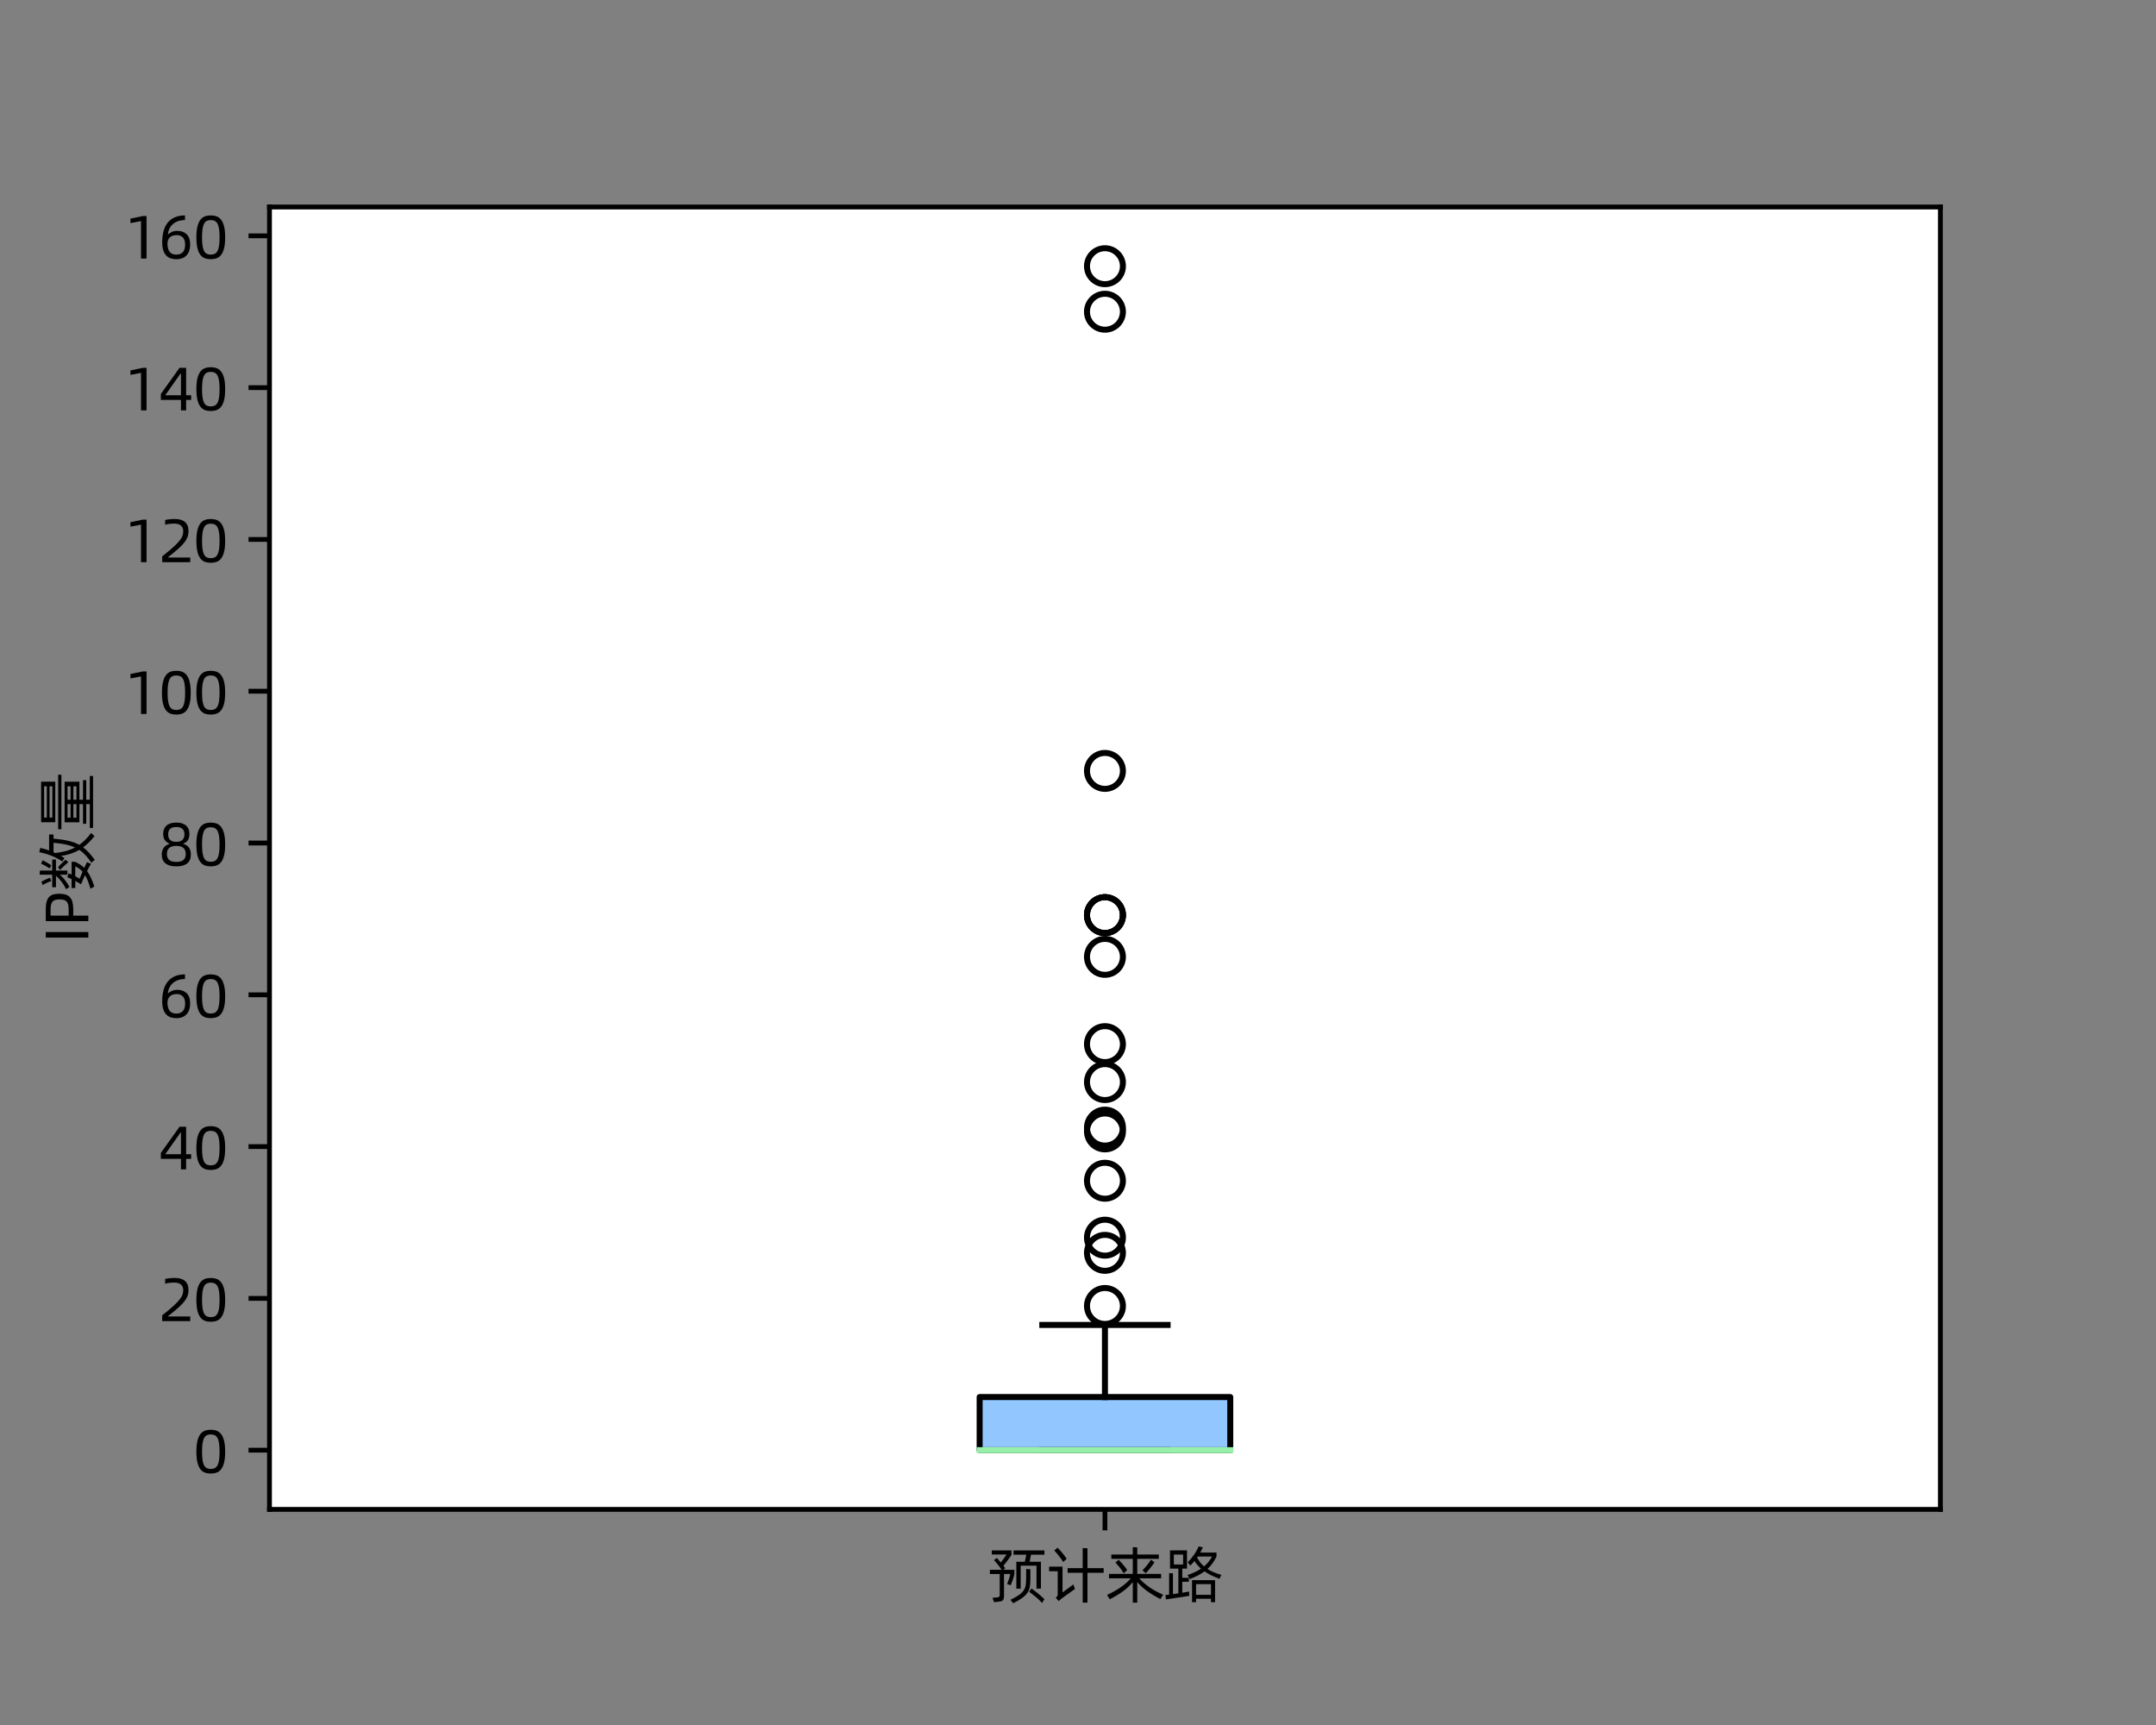<?xml version="1.0" encoding="utf-8" standalone="no"?>
<!DOCTYPE svg PUBLIC "-//W3C//DTD SVG 1.1//EN"
  "http://www.w3.org/Graphics/SVG/1.1/DTD/svg11.dtd">
<svg xmlns:xlink="http://www.w3.org/1999/xlink" width="360pt" height="288pt" viewBox="0 0 360 288" xmlns="http://www.w3.org/2000/svg" version="1.1">
 <rect x="0" y="0" width="360" height="288" fill="#808080" stroke="none"/>
 <defs>
  <style type="text/css">*{stroke-linejoin: round; stroke-linecap: butt}</style>
 </defs>
 <g id="figure_1">
  <g id="patch_1">
   <path d="M 0 288 
L 360 288 
L 360 0 
L 0 0 
L 0 288 
z
" style="fill: none"/>
  </g>
  <g id="axes_1">
   <g id="patch_2">
    <path d="M 45 252 
L 324 252 
L 324 34.56 
L 45 34.56 
z
" style="fill: #ffffff"/>
   </g>
   <g id="matplotlib.axis_1">
    <g id="xtick_1">
     <g id="line2d_1">
      <defs>
       <path id="m1a0aa1d868" d="M 0 0 
L 0 3.5 
" style="stroke: #000000; stroke-width: 0.8"/>
      </defs>
      <g>
       <use xlink:href="#m1a0aa1d868" x="184.5" y="252" style="stroke: #000000; stroke-width: 0.8"/>
      </g>
     </g>
     <g id="text_1">
      <!-- 预计来路 -->
      <g transform="translate(164.819 266.6)scale(0.1 -0.1)">
       <defs>
        <path id="AlibabaPuHuiTi-Regular-9884" d="M 2086 1338 
Q 2195 1594 2281 1853 
Q 2368 2112 2419 2381 
L 1766 2381 
L 1766 154 
Q 1766 -51 1740 -172 
Q 1715 -294 1641 -364 
Q 1568 -435 1443 -467 
Q 1318 -499 1126 -518 
L 730 -557 
L 563 -102 
Q 646 -96 723 -90 
Q 794 -83 861 -80 
Q 928 -77 973 -70 
Q 1088 -58 1158 -42 
Q 1229 -26 1264 12 
Q 1299 51 1308 118 
Q 1318 186 1318 307 
L 1318 2381 
L 294 2381 
L 294 2822 
L 1517 2822 
Q 1312 3130 1117 3370 
Q 922 3610 723 3834 
L 1018 4058 
Q 1114 3955 1216 3836 
Q 1318 3718 1427 3584 
Q 1510 3680 1596 3795 
Q 1683 3910 1763 4022 
Q 1843 4134 1910 4236 
Q 1978 4339 2029 4416 
L 493 4416 
L 493 4838 
L 2547 4838 
L 2547 4365 
Q 2490 4288 2387 4141 
Q 2285 3994 2163 3830 
Q 2042 3667 1920 3507 
Q 1798 3347 1702 3245 
Q 1754 3174 1802 3110 
Q 1850 3046 1894 2982 
L 1696 2822 
L 2848 2822 
L 2848 2394 
Q 2810 2163 2714 1868 
Q 2618 1574 2470 1210 
L 2086 1338 
z
M 5984 4838 
L 5984 4397 
L 4582 4397 
Q 4550 4243 4515 4044 
Q 4480 3846 4442 3661 
L 5619 3661 
L 5619 858 
L 5158 858 
L 5158 3251 
L 3507 3251 
L 3507 851 
L 3053 851 
L 3053 3661 
L 3942 3661 
Q 3987 3846 4022 4041 
Q 4058 4237 4090 4397 
L 2758 4397 
L 2758 4838 
L 5984 4838 
z
M 4518 1843 
Q 4518 1389 4460 1049 
Q 4403 710 4214 428 
Q 4026 147 3674 -112 
Q 3322 -371 2726 -666 
L 2438 -314 
Q 3002 -38 3328 192 
Q 3654 422 3820 675 
Q 3987 928 4032 1229 
Q 4077 1530 4077 1946 
L 4077 2906 
L 4518 2880 
L 4518 1843 
z
M 4646 870 
Q 4960 640 5299 365 
Q 5638 90 5984 -243 
L 5734 -640 
Q 5434 -294 5069 0 
Q 4704 294 4378 544 
L 4646 870 
z
" transform="scale(0.016)"/>
        <path id="AlibabaPuHuiTi-Regular-8ba1" d="M 1792 3635 
Q 1709 3776 1597 3933 
Q 1485 4090 1360 4250 
Q 1235 4410 1107 4560 
Q 979 4710 864 4838 
L 1203 5126 
Q 1318 5018 1452 4867 
Q 1587 4717 1718 4557 
Q 1850 4397 1965 4243 
Q 2080 4090 2157 3968 
L 1792 3635 
z
M 6016 2509 
L 4326 2509 
L 4326 -608 
L 3827 -608 
L 3827 2509 
L 2253 2509 
L 2253 2995 
L 3827 2995 
L 3827 5088 
L 4326 5069 
L 4326 2995 
L 6016 2995 
L 6016 2509 
z
M 1722 461 
Q 1766 493 1856 557 
Q 1946 621 2058 704 
Q 2170 787 2291 876 
Q 2413 966 2521 1046 
Q 2630 1126 2716 1193 
Q 2803 1261 2848 1293 
L 3021 819 
Q 2944 762 2752 627 
Q 2560 493 2349 342 
Q 2138 192 1952 57 
Q 1766 -77 1696 -128 
Q 1606 -192 1504 -278 
Q 1402 -365 1325 -448 
L 1018 -90 
Q 1146 19 1184 96 
Q 1222 173 1222 294 
L 1222 2669 
L 326 2669 
L 326 3149 
L 1722 3149 
L 1722 461 
z
" transform="scale(0.016)"/>
        <path id="AlibabaPuHuiTi-Regular-6765" d="M 3578 1933 
Q 4032 1421 4659 989 
Q 5286 557 6074 224 
L 5786 -237 
Q 5018 160 4413 592 
Q 3808 1024 3373 1542 
L 3373 -608 
L 2906 -608 
L 2906 1536 
Q 2694 1280 2448 1046 
Q 2202 813 1907 595 
Q 1613 378 1264 166 
Q 915 -45 499 -256 
L 218 198 
Q 1011 563 1632 988 
Q 2253 1414 2707 1933 
L 422 1933 
L 422 2394 
L 2906 2394 
L 2906 3968 
L 666 3968 
L 666 4416 
L 2906 4416 
L 2906 5178 
L 3373 5158 
L 3373 4416 
L 5619 4416 
L 5619 3968 
L 3373 3968 
L 3373 2394 
L 5862 2394 
L 5862 1933 
L 3578 1933 
z
M 3917 2765 
Q 4019 2861 4144 3005 
Q 4269 3149 4393 3302 
Q 4518 3456 4627 3609 
Q 4736 3763 4806 3878 
L 5165 3603 
Q 5088 3482 4982 3334 
Q 4877 3187 4755 3033 
Q 4634 2880 4506 2733 
Q 4378 2586 4256 2464 
L 3917 2765 
z
M 1434 3866 
Q 1523 3776 1648 3638 
Q 1773 3501 1897 3353 
Q 2022 3206 2137 3059 
Q 2253 2912 2323 2803 
L 1965 2451 
Q 1894 2579 1785 2736 
Q 1677 2893 1552 3049 
Q 1427 3206 1305 3344 
Q 1184 3482 1094 3571 
L 1434 3866 
z
" transform="scale(0.016)"/>
        <path id="AlibabaPuHuiTi-Regular-8def" d="M 4550 2906 
Q 4838 2720 5196 2569 
Q 5555 2419 5997 2291 
L 5805 1882 
Q 5370 2042 4979 2227 
Q 4589 2413 4243 2656 
Q 3642 2208 2707 1856 
L 2470 2272 
Q 2893 2419 3241 2582 
Q 3590 2746 3878 2938 
Q 3482 3283 3194 3731 
Q 2989 3488 2758 3258 
L 2496 3603 
Q 2835 3949 3139 4381 
Q 3443 4813 3622 5254 
L 4070 5165 
Q 3949 4890 3802 4621 
L 5491 4621 
L 5491 4198 
Q 5306 3821 5082 3504 
Q 4858 3187 4550 2906 
z
M 2643 301 
L 2650 102 
Q 2419 64 2092 13 
Q 1766 -38 1424 -89 
Q 1082 -141 758 -189 
Q 435 -237 218 -269 
L 160 179 
L 550 230 
L 550 2470 
L 947 2458 
L 947 282 
Q 1088 301 1225 323 
Q 1363 346 1510 365 
L 1510 2944 
L 640 2944 
L 640 4845 
L 2413 4845 
L 2413 2944 
L 1920 2944 
L 1920 1984 
L 2605 1984 
L 2605 1568 
L 1920 1568 
L 1920 429 
L 2637 550 
L 2643 301 
z
M 1043 3373 
L 2010 3373 
L 2010 4410 
L 1043 4410 
L 1043 3373 
z
M 3469 4090 
Q 3622 3814 3798 3587 
Q 3974 3360 4192 3174 
Q 4448 3386 4653 3642 
Q 4858 3898 5030 4205 
L 3546 4205 
L 3469 4090 
z
M 2938 1741 
L 5344 1741 
L 5344 -557 
L 4915 -557 
L 4915 -198 
L 3360 -198 
L 3360 -557 
L 2938 -557 
L 2938 1741 
z
M 3360 1325 
L 3360 211 
L 4915 211 
L 4915 1325 
L 3360 1325 
z
" transform="scale(0.016)"/>
       </defs>
       <use xlink:href="#AlibabaPuHuiTi-Regular-9884"/>
       <use xlink:href="#AlibabaPuHuiTi-Regular-8ba1" x="98.4"/>
       <use xlink:href="#AlibabaPuHuiTi-Regular-6765" x="196.8"/>
       <use xlink:href="#AlibabaPuHuiTi-Regular-8def" x="295.2"/>
      </g>
     </g>
    </g>
   </g>
   <g id="matplotlib.axis_2">
    <g id="ytick_1">
     <g id="line2d_2">
      <defs>
       <path id="m56acb8632b" d="M 0 0 
L -3.5 0 
" style="stroke: #000000; stroke-width: 0.8"/>
      </defs>
      <g>
       <use xlink:href="#m56acb8632b" x="45" y="242.116" style="stroke: #000000; stroke-width: 0.8"/>
      </g>
     </g>
     <g id="text_2">
      <!-- 0 -->
      <g transform="translate(32.25 245.916)scale(0.1 -0.1)">
       <defs>
        <path id="AlibabaPuHuiTi-Regular-30" d="M 1837 -64 
Q 1504 -64 1229 35 
Q 954 134 755 390 
Q 557 646 448 1091 
Q 339 1536 339 2221 
Q 339 2906 448 3347 
Q 557 3789 755 4048 
Q 954 4307 1229 4406 
Q 1504 4506 1837 4506 
Q 2170 4506 2448 4406 
Q 2726 4307 2924 4048 
Q 3123 3789 3232 3347 
Q 3341 2906 3341 2221 
Q 3341 1536 3232 1091 
Q 3123 646 2924 390 
Q 2726 134 2448 35 
Q 2170 -64 1837 -64 
z
M 1837 416 
Q 2074 416 2246 496 
Q 2419 576 2534 781 
Q 2650 986 2704 1334 
Q 2758 1683 2758 2221 
Q 2758 2752 2704 3101 
Q 2650 3450 2534 3654 
Q 2419 3859 2246 3939 
Q 2074 4019 1837 4019 
Q 1606 4019 1433 3939 
Q 1261 3859 1149 3654 
Q 1037 3450 982 3101 
Q 928 2752 928 2221 
Q 928 1683 982 1334 
Q 1037 986 1149 781 
Q 1261 576 1433 496 
Q 1606 416 1837 416 
z
" transform="scale(0.016)"/>
       </defs>
       <use xlink:href="#AlibabaPuHuiTi-Regular-30"/>
      </g>
     </g>
    </g>
    <g id="ytick_2">
     <g id="line2d_3">
      <g>
       <use xlink:href="#m56acb8632b" x="45" y="216.774" style="stroke: #000000; stroke-width: 0.8"/>
      </g>
     </g>
     <g id="text_3">
      <!-- 20 -->
      <g transform="translate(26.5 220.574)scale(0.1 -0.1)">
       <defs>
        <path id="AlibabaPuHuiTi-Regular-32" d="M 365 608 
Q 1075 1165 1504 1555 
Q 1933 1946 2169 2240 
Q 2406 2534 2483 2768 
Q 2560 3002 2560 3238 
Q 2560 3475 2473 3628 
Q 2387 3782 2252 3872 
Q 2118 3962 1948 3994 
Q 1779 4026 1619 4026 
Q 1408 4026 1171 4003 
Q 934 3981 672 3910 
L 672 4403 
Q 896 4454 1149 4480 
Q 1402 4506 1683 4506 
Q 2010 4506 2272 4435 
Q 2534 4365 2723 4211 
Q 2912 4058 3011 3814 
Q 3110 3571 3110 3232 
Q 3110 2931 3020 2665 
Q 2931 2400 2720 2115 
Q 2509 1830 2150 1500 
Q 1792 1171 1254 742 
L 998 544 
L 998 486 
L 3290 486 
L 3290 0 
L 365 0 
L 365 608 
z
" transform="scale(0.016)"/>
       </defs>
       <use xlink:href="#AlibabaPuHuiTi-Regular-32"/>
       <use xlink:href="#AlibabaPuHuiTi-Regular-30" x="57.5"/>
      </g>
     </g>
    </g>
    <g id="ytick_3">
     <g id="line2d_4">
      <g>
       <use xlink:href="#m56acb8632b" x="45" y="191.431" style="stroke: #000000; stroke-width: 0.8"/>
      </g>
     </g>
     <g id="text_4">
      <!-- 40 -->
      <g transform="translate(26.5 195.231)scale(0.1 -0.1)">
       <defs>
        <path id="AlibabaPuHuiTi-Regular-34" d="M 3386 1094 
L 2861 1094 
L 2861 0 
L 2323 0 
L 2323 1094 
L 224 1094 
L 224 1715 
L 2170 4442 
L 2861 4442 
L 2861 1581 
L 3386 1581 
L 3386 1094 
z
M 2323 1581 
L 2323 3853 
L 2285 3853 
L 710 1619 
L 710 1581 
L 2323 1581 
z
" transform="scale(0.016)"/>
       </defs>
       <use xlink:href="#AlibabaPuHuiTi-Regular-34"/>
       <use xlink:href="#AlibabaPuHuiTi-Regular-30" x="57.5"/>
      </g>
     </g>
    </g>
    <g id="ytick_4">
     <g id="line2d_5">
      <g>
       <use xlink:href="#m56acb8632b" x="45" y="166.088" style="stroke: #000000; stroke-width: 0.8"/>
      </g>
     </g>
     <g id="text_5">
      <!-- 60 -->
      <g transform="translate(26.5 169.888)scale(0.1 -0.1)">
       <defs>
        <path id="AlibabaPuHuiTi-Regular-36" d="M 1837 -64 
Q 1530 -64 1264 22 
Q 998 109 796 313 
Q 595 518 480 860 
Q 365 1203 365 1722 
Q 365 2342 502 2854 
Q 640 3366 928 3734 
Q 1216 4102 1667 4304 
Q 2118 4506 2746 4506 
L 2739 4019 
Q 2330 4019 2010 3904 
Q 1690 3789 1466 3587 
Q 1242 3386 1114 3114 
Q 986 2842 960 2528 
L 979 2528 
Q 1107 2656 1356 2774 
Q 1606 2893 1933 2893 
Q 2554 2893 2918 2541 
Q 3283 2189 3283 1459 
Q 3283 1133 3196 854 
Q 3110 576 2934 371 
Q 2758 166 2483 51 
Q 2208 -64 1837 -64 
z
M 1830 416 
Q 2285 416 2521 675 
Q 2758 934 2758 1459 
Q 2758 1958 2521 2204 
Q 2285 2451 1907 2451 
Q 1389 2451 1152 2204 
Q 915 1958 915 1562 
Q 915 416 1830 416 
z
" transform="scale(0.016)"/>
       </defs>
       <use xlink:href="#AlibabaPuHuiTi-Regular-36"/>
       <use xlink:href="#AlibabaPuHuiTi-Regular-30" x="57.5"/>
      </g>
     </g>
    </g>
    <g id="ytick_5">
     <g id="line2d_6">
      <g>
       <use xlink:href="#m56acb8632b" x="45" y="140.746" style="stroke: #000000; stroke-width: 0.8"/>
      </g>
     </g>
     <g id="text_6">
      <!-- 80 -->
      <g transform="translate(26.5 144.546)scale(0.1 -0.1)">
       <defs>
        <path id="AlibabaPuHuiTi-Regular-38" d="M 1837 -64 
Q 1120 -64 720 237 
Q 320 538 320 1178 
Q 320 1434 390 1622 
Q 461 1811 573 1942 
Q 685 2074 825 2154 
Q 966 2234 1107 2285 
L 1107 2310 
Q 826 2438 646 2672 
Q 467 2906 467 3322 
Q 467 3584 547 3801 
Q 627 4019 793 4176 
Q 960 4333 1219 4419 
Q 1478 4506 1837 4506 
Q 2195 4506 2454 4419 
Q 2714 4333 2880 4176 
Q 3046 4019 3126 3801 
Q 3206 3584 3206 3322 
Q 3206 2918 3049 2678 
Q 2893 2438 2566 2310 
L 2566 2285 
Q 2726 2234 2870 2154 
Q 3014 2074 3123 1939 
Q 3232 1805 3293 1616 
Q 3354 1427 3354 1171 
Q 3354 531 2957 233 
Q 2560 -64 1837 -64 
z
M 1837 2496 
Q 2074 2496 2237 2557 
Q 2400 2618 2499 2726 
Q 2598 2835 2643 2976 
Q 2688 3117 2688 3283 
Q 2688 3648 2477 3846 
Q 2266 4045 1837 4045 
Q 986 4045 986 3283 
Q 986 3117 1024 2976 
Q 1062 2835 1161 2726 
Q 1261 2618 1424 2557 
Q 1587 2496 1837 2496 
z
M 1837 403 
Q 2362 403 2592 617 
Q 2822 832 2822 1197 
Q 2822 1651 2579 1862 
Q 2336 2074 1837 2074 
Q 1338 2074 1098 1862 
Q 858 1651 858 1197 
Q 858 832 1085 617 
Q 1312 403 1837 403 
z
" transform="scale(0.016)"/>
       </defs>
       <use xlink:href="#AlibabaPuHuiTi-Regular-38"/>
       <use xlink:href="#AlibabaPuHuiTi-Regular-30" x="57.5"/>
      </g>
     </g>
    </g>
    <g id="ytick_6">
     <g id="line2d_7">
      <g>
       <use xlink:href="#m56acb8632b" x="45" y="115.403" style="stroke: #000000; stroke-width: 0.8"/>
      </g>
     </g>
     <g id="text_7">
      <!-- 100 -->
      <g transform="translate(20.75 119.203)scale(0.1 -0.1)">
       <defs>
        <path id="AlibabaPuHuiTi-Regular-31" d="M 1747 3917 
L 646 3706 
L 646 4173 
L 1946 4442 
L 2323 4442 
L 2323 0 
L 1747 0 
L 1747 3917 
z
" transform="scale(0.016)"/>
       </defs>
       <use xlink:href="#AlibabaPuHuiTi-Regular-31"/>
       <use xlink:href="#AlibabaPuHuiTi-Regular-30" x="57.5"/>
       <use xlink:href="#AlibabaPuHuiTi-Regular-30" x="115"/>
      </g>
     </g>
    </g>
    <g id="ytick_7">
     <g id="line2d_8">
      <g>
       <use xlink:href="#m56acb8632b" x="45" y="90.06" style="stroke: #000000; stroke-width: 0.8"/>
      </g>
     </g>
     <g id="text_8">
      <!-- 120 -->
      <g transform="translate(20.75 93.86)scale(0.1 -0.1)">
       <use xlink:href="#AlibabaPuHuiTi-Regular-31"/>
       <use xlink:href="#AlibabaPuHuiTi-Regular-32" x="57.5"/>
       <use xlink:href="#AlibabaPuHuiTi-Regular-30" x="115"/>
      </g>
     </g>
    </g>
    <g id="ytick_8">
     <g id="line2d_9">
      <g>
       <use xlink:href="#m56acb8632b" x="45" y="64.718" style="stroke: #000000; stroke-width: 0.8"/>
      </g>
     </g>
     <g id="text_9">
      <!-- 140 -->
      <g transform="translate(20.75 68.518)scale(0.1 -0.1)">
       <use xlink:href="#AlibabaPuHuiTi-Regular-31"/>
       <use xlink:href="#AlibabaPuHuiTi-Regular-34" x="57.5"/>
       <use xlink:href="#AlibabaPuHuiTi-Regular-30" x="115"/>
      </g>
     </g>
    </g>
    <g id="ytick_9">
     <g id="line2d_10">
      <g>
       <use xlink:href="#m56acb8632b" x="45" y="39.375" style="stroke: #000000; stroke-width: 0.8"/>
      </g>
     </g>
     <g id="text_10">
      <!-- 160 -->
      <g transform="translate(20.75 43.175)scale(0.1 -0.1)">
       <use xlink:href="#AlibabaPuHuiTi-Regular-31"/>
       <use xlink:href="#AlibabaPuHuiTi-Regular-36" x="57.5"/>
       <use xlink:href="#AlibabaPuHuiTi-Regular-30" x="115"/>
      </g>
     </g>
    </g>
    <g id="text_11">
     <!-- IP数量 -->
     <g transform="translate(14.75 157.476)rotate(-90)scale(0.1 -0.1)">
      <defs>
       <path id="AlibabaPuHuiTi-Regular-49" d="M 589 4442 
L 1165 4442 
L 1165 0 
L 589 0 
L 589 4442 
z
" transform="scale(0.016)"/>
       <path id="AlibabaPuHuiTi-Regular-50" d="M 589 4442 
L 1824 4442 
Q 2291 4442 2604 4358 
Q 2918 4275 3107 4102 
Q 3296 3930 3373 3661 
Q 3450 3392 3450 3021 
Q 3450 2630 3357 2355 
Q 3264 2080 3069 1907 
Q 2874 1734 2563 1654 
Q 2253 1574 1824 1574 
L 1165 1574 
L 1165 0 
L 589 0 
L 589 4442 
z
M 1773 2054 
Q 2080 2054 2291 2099 
Q 2502 2144 2627 2256 
Q 2752 2368 2806 2553 
Q 2861 2739 2861 3021 
Q 2861 3277 2806 3453 
Q 2752 3629 2627 3737 
Q 2502 3846 2291 3894 
Q 2080 3942 1773 3942 
L 1165 3942 
L 1165 2054 
L 1773 2054 
z
" transform="scale(0.016)"/>
       <path id="AlibabaPuHuiTi-Regular-6570" d="M 4819 947 
Q 5274 301 6061 -294 
L 5728 -640 
Q 5363 -346 5075 -54 
Q 4787 237 4563 544 
Q 4326 230 4006 -64 
Q 3686 -358 3251 -672 
L 2957 -314 
Q 3418 -6 3744 298 
Q 4070 602 4294 947 
Q 4045 1382 3894 1849 
Q 3744 2317 3661 2854 
Q 3610 2765 3555 2672 
Q 3501 2579 3443 2490 
L 3085 2720 
Q 3264 2970 3421 3274 
Q 3578 3578 3702 3898 
Q 3827 4218 3916 4534 
Q 4006 4851 4058 5120 
L 4506 5011 
Q 4454 4781 4387 4553 
Q 4320 4326 4237 4096 
L 5901 4096 
L 5901 3635 
L 5466 3635 
Q 5427 3200 5376 2822 
Q 5325 2445 5251 2118 
Q 5178 1792 5072 1501 
Q 4966 1210 4819 947 
z
M 198 2317 
Q 640 2534 985 2806 
Q 1331 3078 1600 3379 
L 397 3379 
L 397 3770 
L 1709 3770 
L 1709 5082 
L 2138 5056 
L 2138 3770 
L 3290 3770 
L 3290 3379 
L 2138 3379 
L 2138 2189 
L 1709 2189 
L 1709 2976 
Q 1466 2694 1149 2441 
Q 832 2189 429 1971 
L 198 2317 
z
M 3213 4774 
Q 3168 4672 3104 4550 
Q 3040 4429 2966 4304 
Q 2893 4179 2816 4064 
Q 2739 3949 2675 3866 
L 2355 4045 
Q 2413 4122 2483 4230 
Q 2554 4339 2621 4457 
Q 2688 4576 2749 4701 
Q 2810 4826 2854 4934 
L 3213 4774 
z
M 1037 3872 
Q 1005 3974 957 4099 
Q 909 4224 851 4345 
Q 794 4467 736 4576 
Q 678 4685 634 4768 
L 973 4896 
Q 1018 4826 1075 4717 
Q 1133 4608 1190 4483 
Q 1248 4358 1299 4230 
Q 1350 4102 1389 3994 
L 1037 3872 
z
M 3968 3456 
Q 4038 2848 4172 2345 
Q 4307 1843 4544 1395 
Q 4755 1856 4864 2397 
Q 4973 2938 5037 3635 
L 4045 3635 
L 3968 3456 
z
M 3014 2086 
Q 2829 2310 2621 2531 
Q 2413 2752 2208 2931 
L 2464 3168 
Q 2630 3040 2854 2819 
Q 3078 2598 3270 2381 
L 3014 2086 
z
M 2842 -275 
Q 2662 -166 2470 -67 
Q 2278 32 2080 134 
Q 1805 -70 1417 -256 
Q 1030 -442 467 -627 
L 243 -224 
Q 723 -83 1065 54 
Q 1408 192 1658 346 
Q 1165 582 704 755 
Q 794 902 883 1056 
Q 973 1210 1056 1363 
L 314 1363 
L 314 1747 
L 1248 1747 
Q 1306 1869 1354 1981 
Q 1402 2093 1440 2195 
L 1850 2061 
Q 1818 1978 1786 1901 
Q 1754 1824 1722 1747 
L 3053 1747 
L 3053 1382 
Q 2925 1114 2777 877 
Q 2630 640 2419 429 
Q 2560 358 2707 291 
Q 2854 224 3014 147 
L 2842 -275 
z
M 1286 909 
Q 1459 838 1638 764 
Q 1818 691 2016 602 
Q 2208 768 2339 953 
Q 2470 1139 2579 1363 
L 1536 1363 
Q 1478 1242 1414 1130 
Q 1350 1018 1286 909 
z
" transform="scale(0.016)"/>
       <path id="AlibabaPuHuiTi-Regular-91cf" d="M 5261 3450 
L 1030 3450 
L 1030 4928 
L 5261 4928 
L 5261 3450 
z
M 1517 4614 
L 1517 4333 
L 4781 4333 
L 4781 4614 
L 1517 4614 
z
M 4781 3757 
L 4781 4045 
L 1517 4045 
L 1517 3757 
L 4781 3757 
z
M 5990 3149 
L 5990 2810 
L 301 2810 
L 301 3149 
L 5990 3149 
z
M 3379 -154 
L 5856 -154 
L 5856 -493 
L 435 -493 
L 435 -154 
L 2918 -154 
L 2918 218 
L 870 218 
L 870 557 
L 2918 557 
L 2918 928 
L 1024 928 
L 1024 2477 
L 5261 2477 
L 5261 928 
L 3379 928 
L 3379 557 
L 5421 557 
L 5421 218 
L 3379 218 
L 3379 -154 
z
M 1504 2170 
L 1504 1856 
L 2918 1856 
L 2918 2170 
L 1504 2170 
z
M 4781 2170 
L 3379 2170 
L 3379 1856 
L 4781 1856 
L 4781 2170 
z
M 2918 1242 
L 2918 1555 
L 1504 1555 
L 1504 1242 
L 2918 1242 
z
M 4781 1242 
L 4781 1555 
L 3379 1555 
L 3379 1242 
L 4781 1242 
z
" transform="scale(0.016)"/>
      </defs>
      <use xlink:href="#AlibabaPuHuiTi-Regular-49"/>
      <use xlink:href="#AlibabaPuHuiTi-Regular-50" x="27.4"/>
      <use xlink:href="#AlibabaPuHuiTi-Regular-6570" x="87.1"/>
      <use xlink:href="#AlibabaPuHuiTi-Regular-91cf" x="185.5"/>
     </g>
    </g>
   </g>
   <g id="patch_3">
    <path d="M 163.575 242.116 
L 205.425 242.116 
L 205.425 233.246 
L 163.575 233.246 
L 163.575 242.116 
z
" clip-path="url(#p127920c5ed)" style="fill: #92c6ff; stroke: #000000; stroke-linejoin: miter"/>
   </g>
   <g id="line2d_11">
    <path d="M 184.5 242.116 
L 184.5 242.116 
" clip-path="url(#p127920c5ed)" style="fill: none; stroke: #000000; stroke-linecap: square"/>
   </g>
   <g id="line2d_12">
    <path d="M 184.5 233.246 
L 184.5 221.209 
" clip-path="url(#p127920c5ed)" style="fill: none; stroke: #000000; stroke-linecap: square"/>
   </g>
   <g id="line2d_13">
    <path d="M 174.037 242.116 
L 194.963 242.116 
" clip-path="url(#p127920c5ed)" style="fill: none; stroke: #000000; stroke-linecap: square"/>
   </g>
   <g id="line2d_14">
    <path d="M 174.037 221.209 
L 194.963 221.209 
" clip-path="url(#p127920c5ed)" style="fill: none; stroke: #000000; stroke-linecap: square"/>
   </g>
   <g id="line2d_15">
    <defs>
     <path id="mdbb0910f8d" d="M 0 3 
C 0.796 3 1.559 2.684 2.121 2.121 
C 2.684 1.559 3 0.796 3 0 
C 3 -0.796 2.684 -1.559 2.121 -2.121 
C 1.559 -2.684 0.796 -3 0 -3 
C -0.796 -3 -1.559 -2.684 -2.121 -2.121 
C -2.684 -1.559 -3 -0.796 -3 0 
C -3 0.796 -2.684 1.559 -2.121 2.121 
C -1.559 2.684 -0.796 3 0 3 
z
" style="stroke: #000000"/>
    </defs>
    <g clip-path="url(#p127920c5ed)">
     <use xlink:href="#mdbb0910f8d" x="184.5" y="44.444" style="fill-opacity: 0; stroke: #000000"/>
     <use xlink:href="#mdbb0910f8d" x="184.5" y="52.046" style="fill-opacity: 0; stroke: #000000"/>
     <use xlink:href="#mdbb0910f8d" x="184.5" y="128.708" style="fill-opacity: 0; stroke: #000000"/>
     <use xlink:href="#mdbb0910f8d" x="184.5" y="152.783" style="fill-opacity: 0; stroke: #000000"/>
     <use xlink:href="#mdbb0910f8d" x="184.5" y="152.783" style="fill-opacity: 0; stroke: #000000"/>
     <use xlink:href="#mdbb0910f8d" x="184.5" y="152.783" style="fill-opacity: 0; stroke: #000000"/>
     <use xlink:href="#mdbb0910f8d" x="184.5" y="159.753" style="fill-opacity: 0; stroke: #000000"/>
     <use xlink:href="#mdbb0910f8d" x="184.5" y="174.325" style="fill-opacity: 0; stroke: #000000"/>
     <use xlink:href="#mdbb0910f8d" x="184.5" y="180.66" style="fill-opacity: 0; stroke: #000000"/>
     <use xlink:href="#mdbb0910f8d" x="184.5" y="188.263" style="fill-opacity: 0; stroke: #000000"/>
     <use xlink:href="#mdbb0910f8d" x="184.5" y="188.897" style="fill-opacity: 0; stroke: #000000"/>
     <use xlink:href="#mdbb0910f8d" x="184.5" y="197.133" style="fill-opacity: 0; stroke: #000000"/>
     <use xlink:href="#mdbb0910f8d" x="184.5" y="206.637" style="fill-opacity: 0; stroke: #000000"/>
     <use xlink:href="#mdbb0910f8d" x="184.5" y="209.171" style="fill-opacity: 0; stroke: #000000"/>
     <use xlink:href="#mdbb0910f8d" x="184.5" y="218.041" style="fill-opacity: 0; stroke: #000000"/>
    </g>
   </g>
   <g id="line2d_16">
    <path d="M 163.575 242.116 
L 205.425 242.116 
" clip-path="url(#p127920c5ed)" style="fill: none; stroke: #97f0aa; stroke-linecap: square"/>
   </g>
   <g id="patch_4">
    <path d="M 45 252 
L 45 34.56 
" style="fill: none; stroke: #000000; stroke-width: 0.8; stroke-linejoin: miter; stroke-linecap: square"/>
   </g>
   <g id="patch_5">
    <path d="M 324 252 
L 324 34.56 
" style="fill: none; stroke: #000000; stroke-width: 0.8; stroke-linejoin: miter; stroke-linecap: square"/>
   </g>
   <g id="patch_6">
    <path d="M 45 252 
L 324 252 
" style="fill: none; stroke: #000000; stroke-width: 0.8; stroke-linejoin: miter; stroke-linecap: square"/>
   </g>
   <g id="patch_7">
    <path d="M 45 34.56 
L 324 34.56 
" style="fill: none; stroke: #000000; stroke-width: 0.8; stroke-linejoin: miter; stroke-linecap: square"/>
   </g>
  </g>
 </g>
 <defs>
  <clipPath id="p127920c5ed">
   <rect x="45" y="34.56" width="279" height="217.44"/>
  </clipPath>
 </defs>
</svg>
